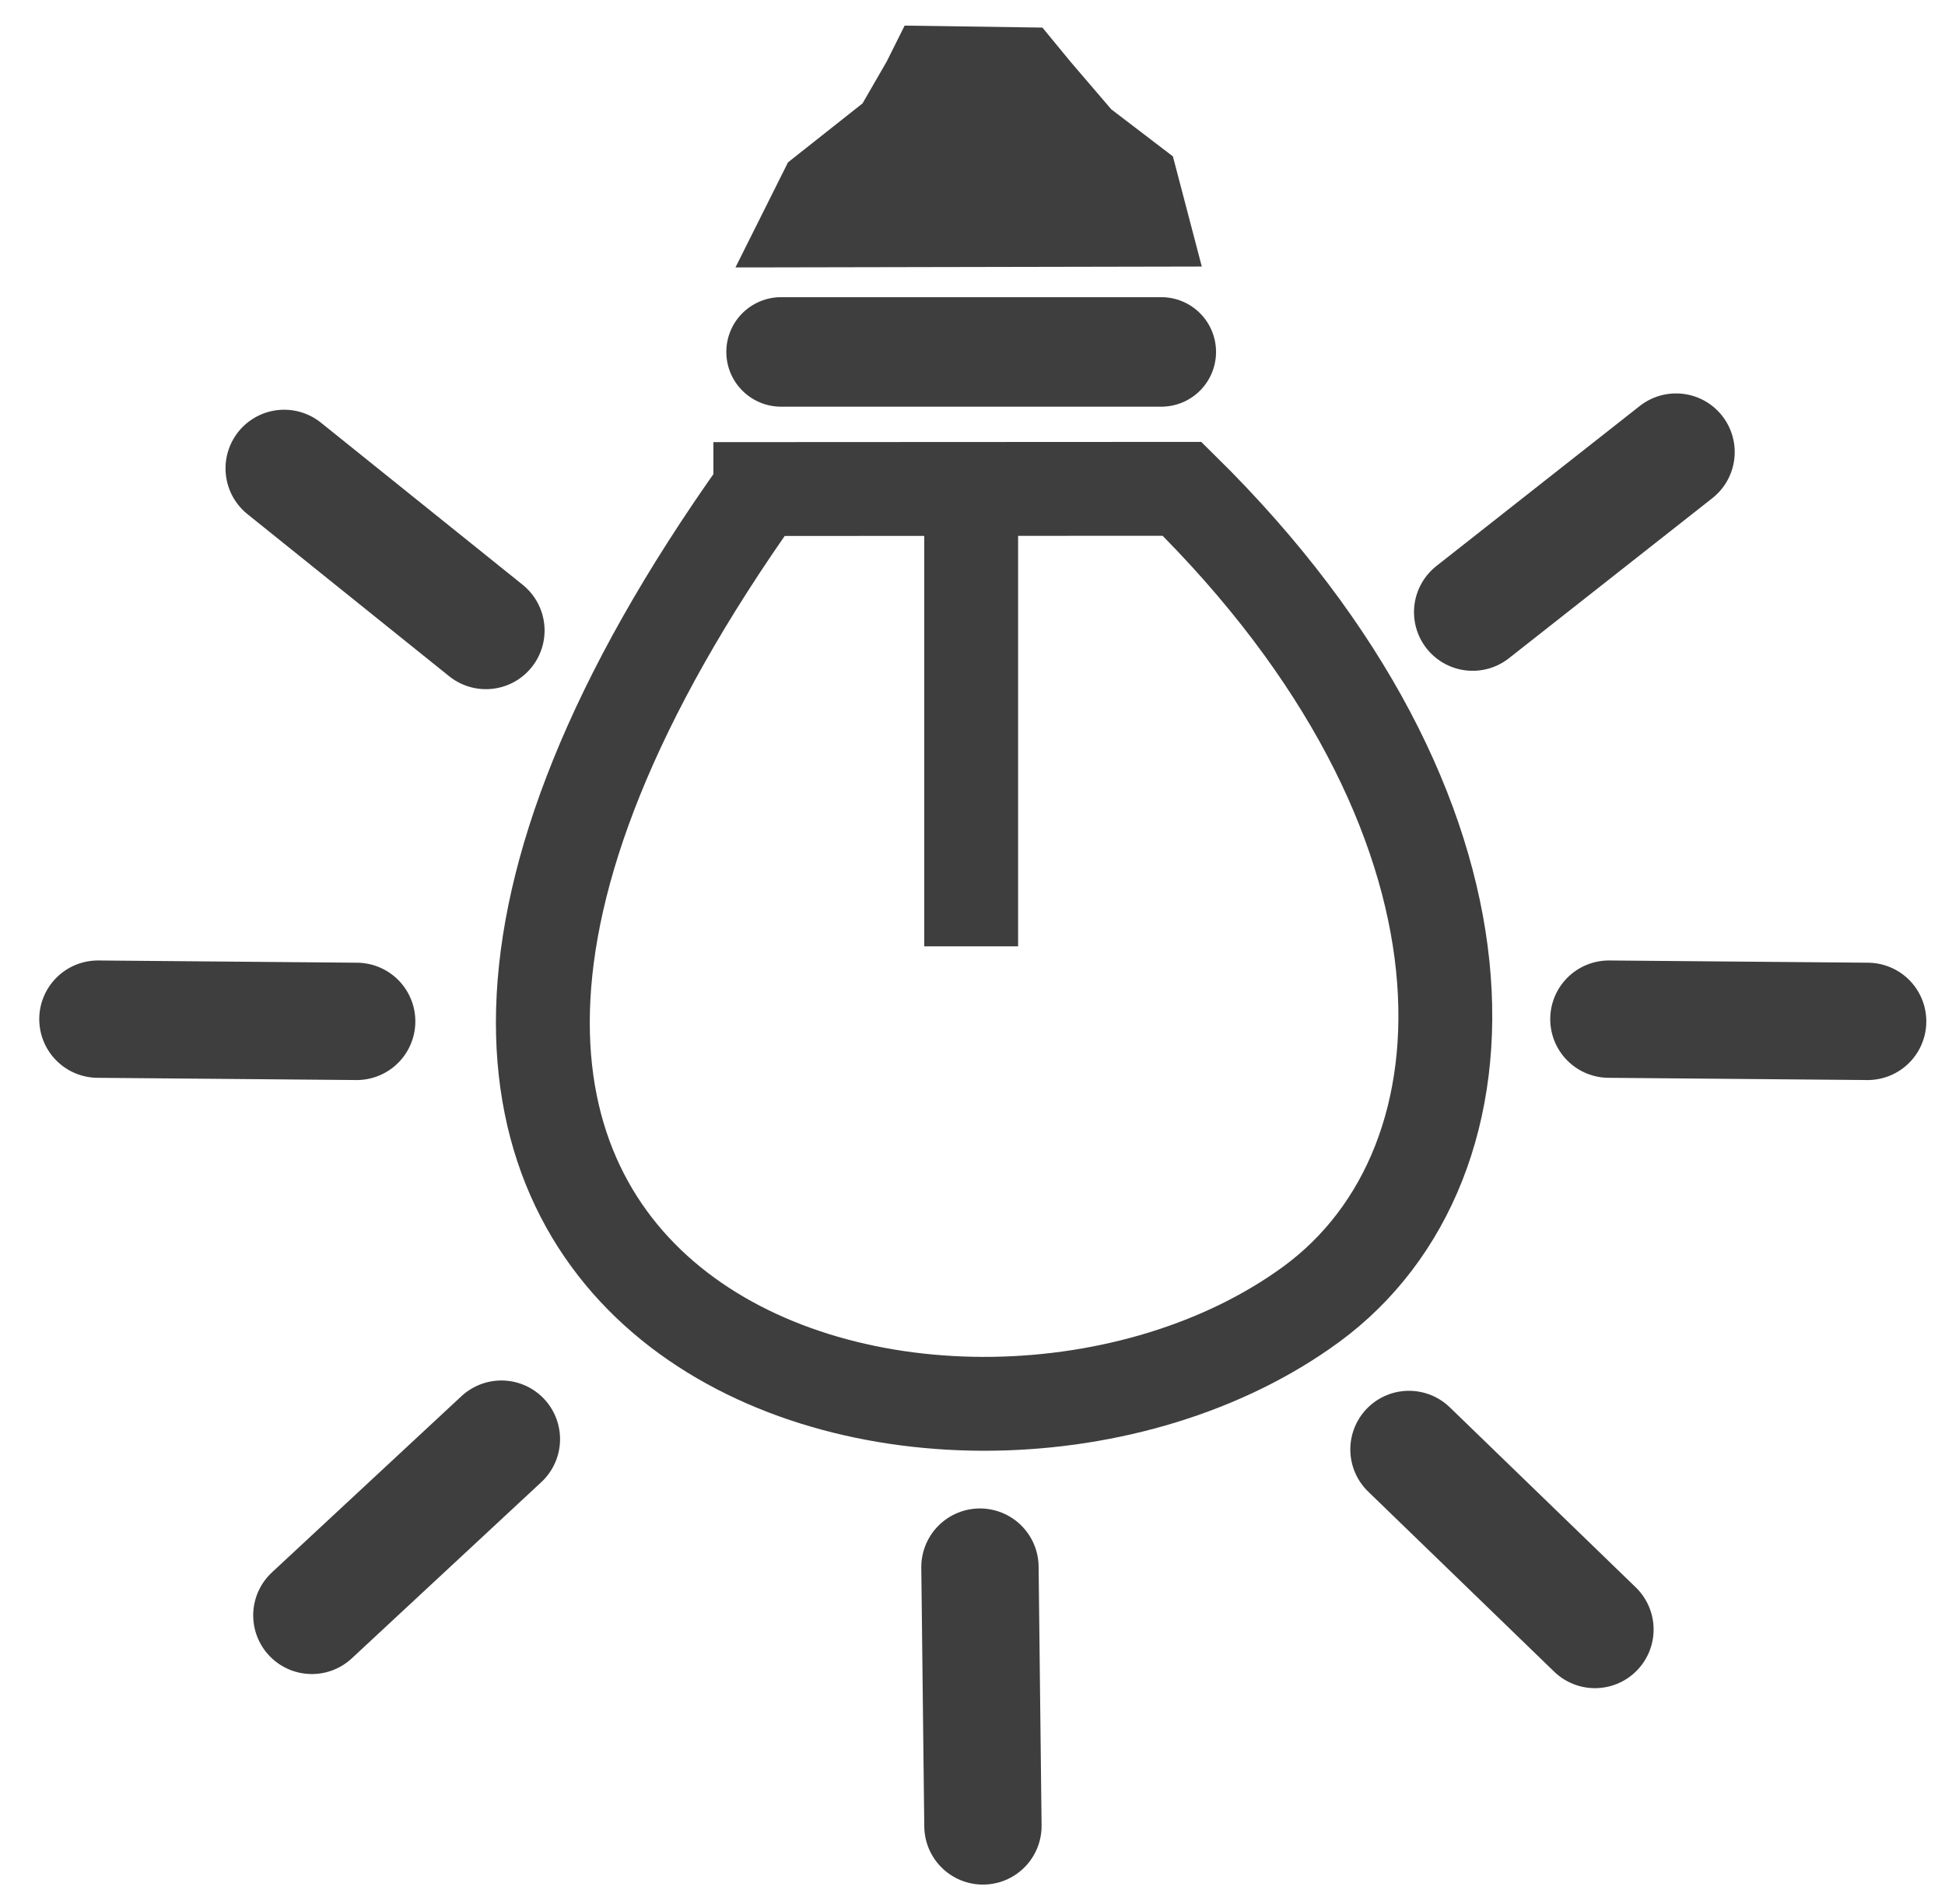 <svg xmlns="http://www.w3.org/2000/svg" width="47" height="46" fill="none" viewBox="0 0 47 46">
  <path fill="#3E3E3E" fill-rule="evenodd" stroke="#3E3E3E" stroke-width=".756" d="m18.384 6.083.958-1.916 1.792-1.417.625-1.083.333-.667 2.917.042.583.708 1 1.167L28.01 4l.541 2.063-10.166.02Z" clip-rule="evenodd"/>
  <path stroke="#3E3E3E" stroke-linecap="round" stroke-width="2.646" d="M18.874 8.503h9.188"/>
  <path stroke="#3E3E3E" stroke-width="2.268" d="M18.373 11.816C3.81 32.245 23.244 37.7 31.69 31.51c4.642-3.403 4.86-11.838-3.127-19.699l-10.19.005Z" clip-rule="evenodd"/>
  <path stroke="#3E3E3E" stroke-width="2.268" d="M23.468 11.813v11.052"/>
  <path stroke="#3E3E3E" stroke-linecap="round" stroke-width="2.835" d="m6.867 11.317 4.875 3.917m-9.376 9.39 6.253.054m30.259-.054 6.253.054M7.536 39.03l4.58-4.258m11.636 9.345-.072-6.253m10.367-2.843 4.494 4.35M35.586 14.79l4.915-3.867"/>
</svg>
